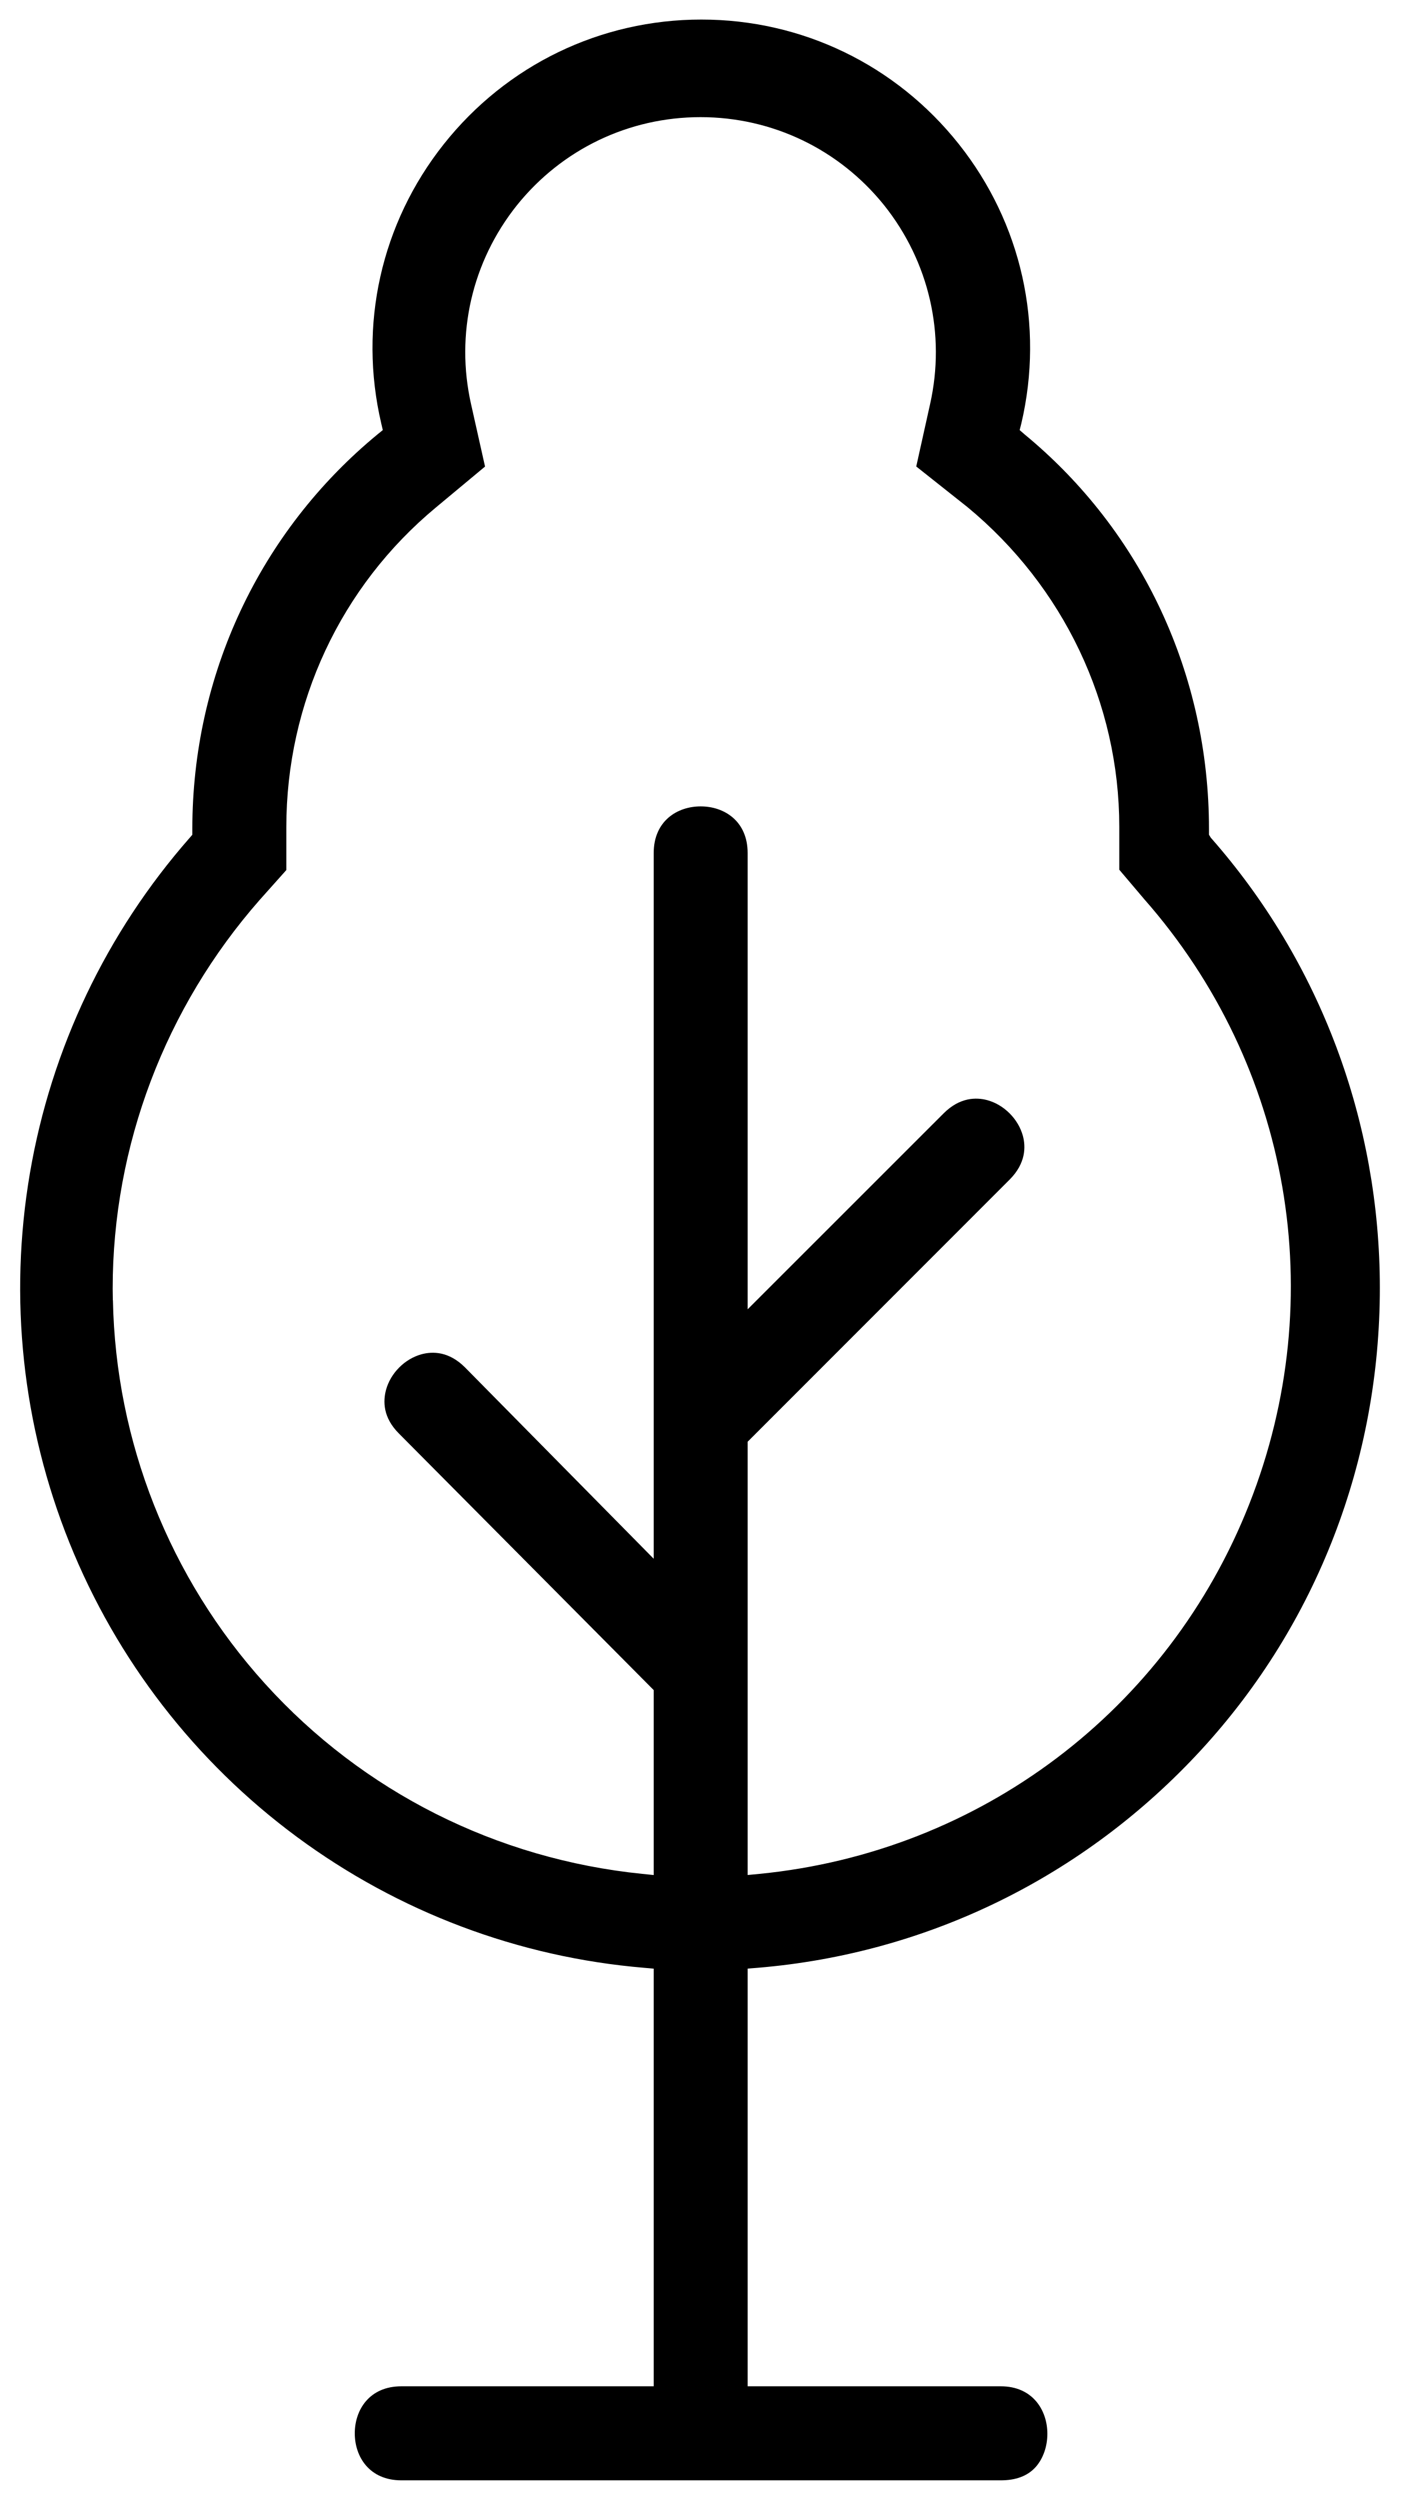 <svg id="SvgjsSvg1017" xmlns="http://www.w3.org/2000/svg" version="1.1" xmlns:xlink="http://www.w3.org/1999/xlink" xmlns:svgjs="http://svgjs.com/svgjs" width="44" height="78" viewBox="0 0 44 78"><title>environment</title><desc>Created with Avocode.</desc><defs id="SvgjsDefs1018"></defs><path id="SvgjsPath1019" d="M299.059 781.185C299.059 776.012 297.208 771.025 293.786 767.14L293.727 767.045V766.862C293.727 762.074 291.656 757.588 287.97 754.551L287.819 754.419L287.871 754.215C288.59 751.146 287.882 747.969 285.924 745.5C283.963 743.028 281.035 741.61 277.886 741.61C274.738 741.61 271.808 743.028 269.847 745.5C267.889 747.97 267.179 751.146 267.898 754.215L267.946 754.419L267.783 754.551C264.093 757.592 262.002 762.078 262.002 766.86V767.045L261.92 767.14C259.32 770.101 257.596 773.721 256.933 777.608C256.27 781.496 256.697 785.483 258.169 789.14C259.642 792.799 262.096 795.972 265.265 798.314C268.435 800.656 272.175 802.068 276.101 802.398L276.399 802.424V815.455H268.529C267.522 815.455 267.071 816.196 267.071 816.923C267.071 817.649 267.522 818.39 268.529 818.39H287.226C287.682 818.39 288.06 818.265 288.321 817.972C288.555 817.708 288.684 817.326 288.684 816.938C288.684 816.211 288.234 815.455 287.226 815.455H279.331V802.423L279.642 802.398C284.974 801.953 289.862 799.538 293.485 795.598C297.108 791.658 299.059 786.54 299.059 781.185ZM279.703 799.467L279.331 799.503V785.984L287.506 777.805C288.013 777.297 288.011 776.783 287.92 776.442C287.778 775.915 287.33 775.466 286.804 775.325C286.464 775.235 285.95 775.233 285.444 775.741L279.331 781.852V767.619C279.331 766.611 278.591 766.16 277.865 766.16C277.139 766.16 276.399 766.611 276.399 767.619V789.635L270.512 783.666C270.007 783.16 269.499 783.163 269.158 783.254C268.631 783.396 268.185 783.845 268.045 784.371C267.954 784.712 267.943 785.224 268.451 785.73L276.399 793.733V799.504L276.039 799.467C271.504 799.006 267.327 796.913 264.268 793.531C261.283 790.231 259.609 785.971 259.524 781.569H259.521L259.516 781.209C259.516 776.749 261.157 772.433 264.103 769.079L264.935 768.147V766.81C264.935 762.94 266.627 759.302 269.608 756.829L271.136 755.557L270.7 753.612C270.208 751.428 270.727 749.167 272.127 747.409C273.531 745.659 275.619 744.655 277.86 744.655C280.1 744.655 282.189 745.659 283.593 747.408C284.994 749.167 285.515 751.428 285.023 753.613L284.592 755.555L286.196 756.827C289.178 759.295 290.928 762.93 290.928 766.8V768.137L291.708 769.057C296.279 774.253 297.525 781.481 294.988 787.92C292.454 794.362 286.586 798.787 279.703 799.467Z " fill="#000000" fill-opacity="1" transform="matrix(1,0,0,1,-256,-741)"></path></svg>